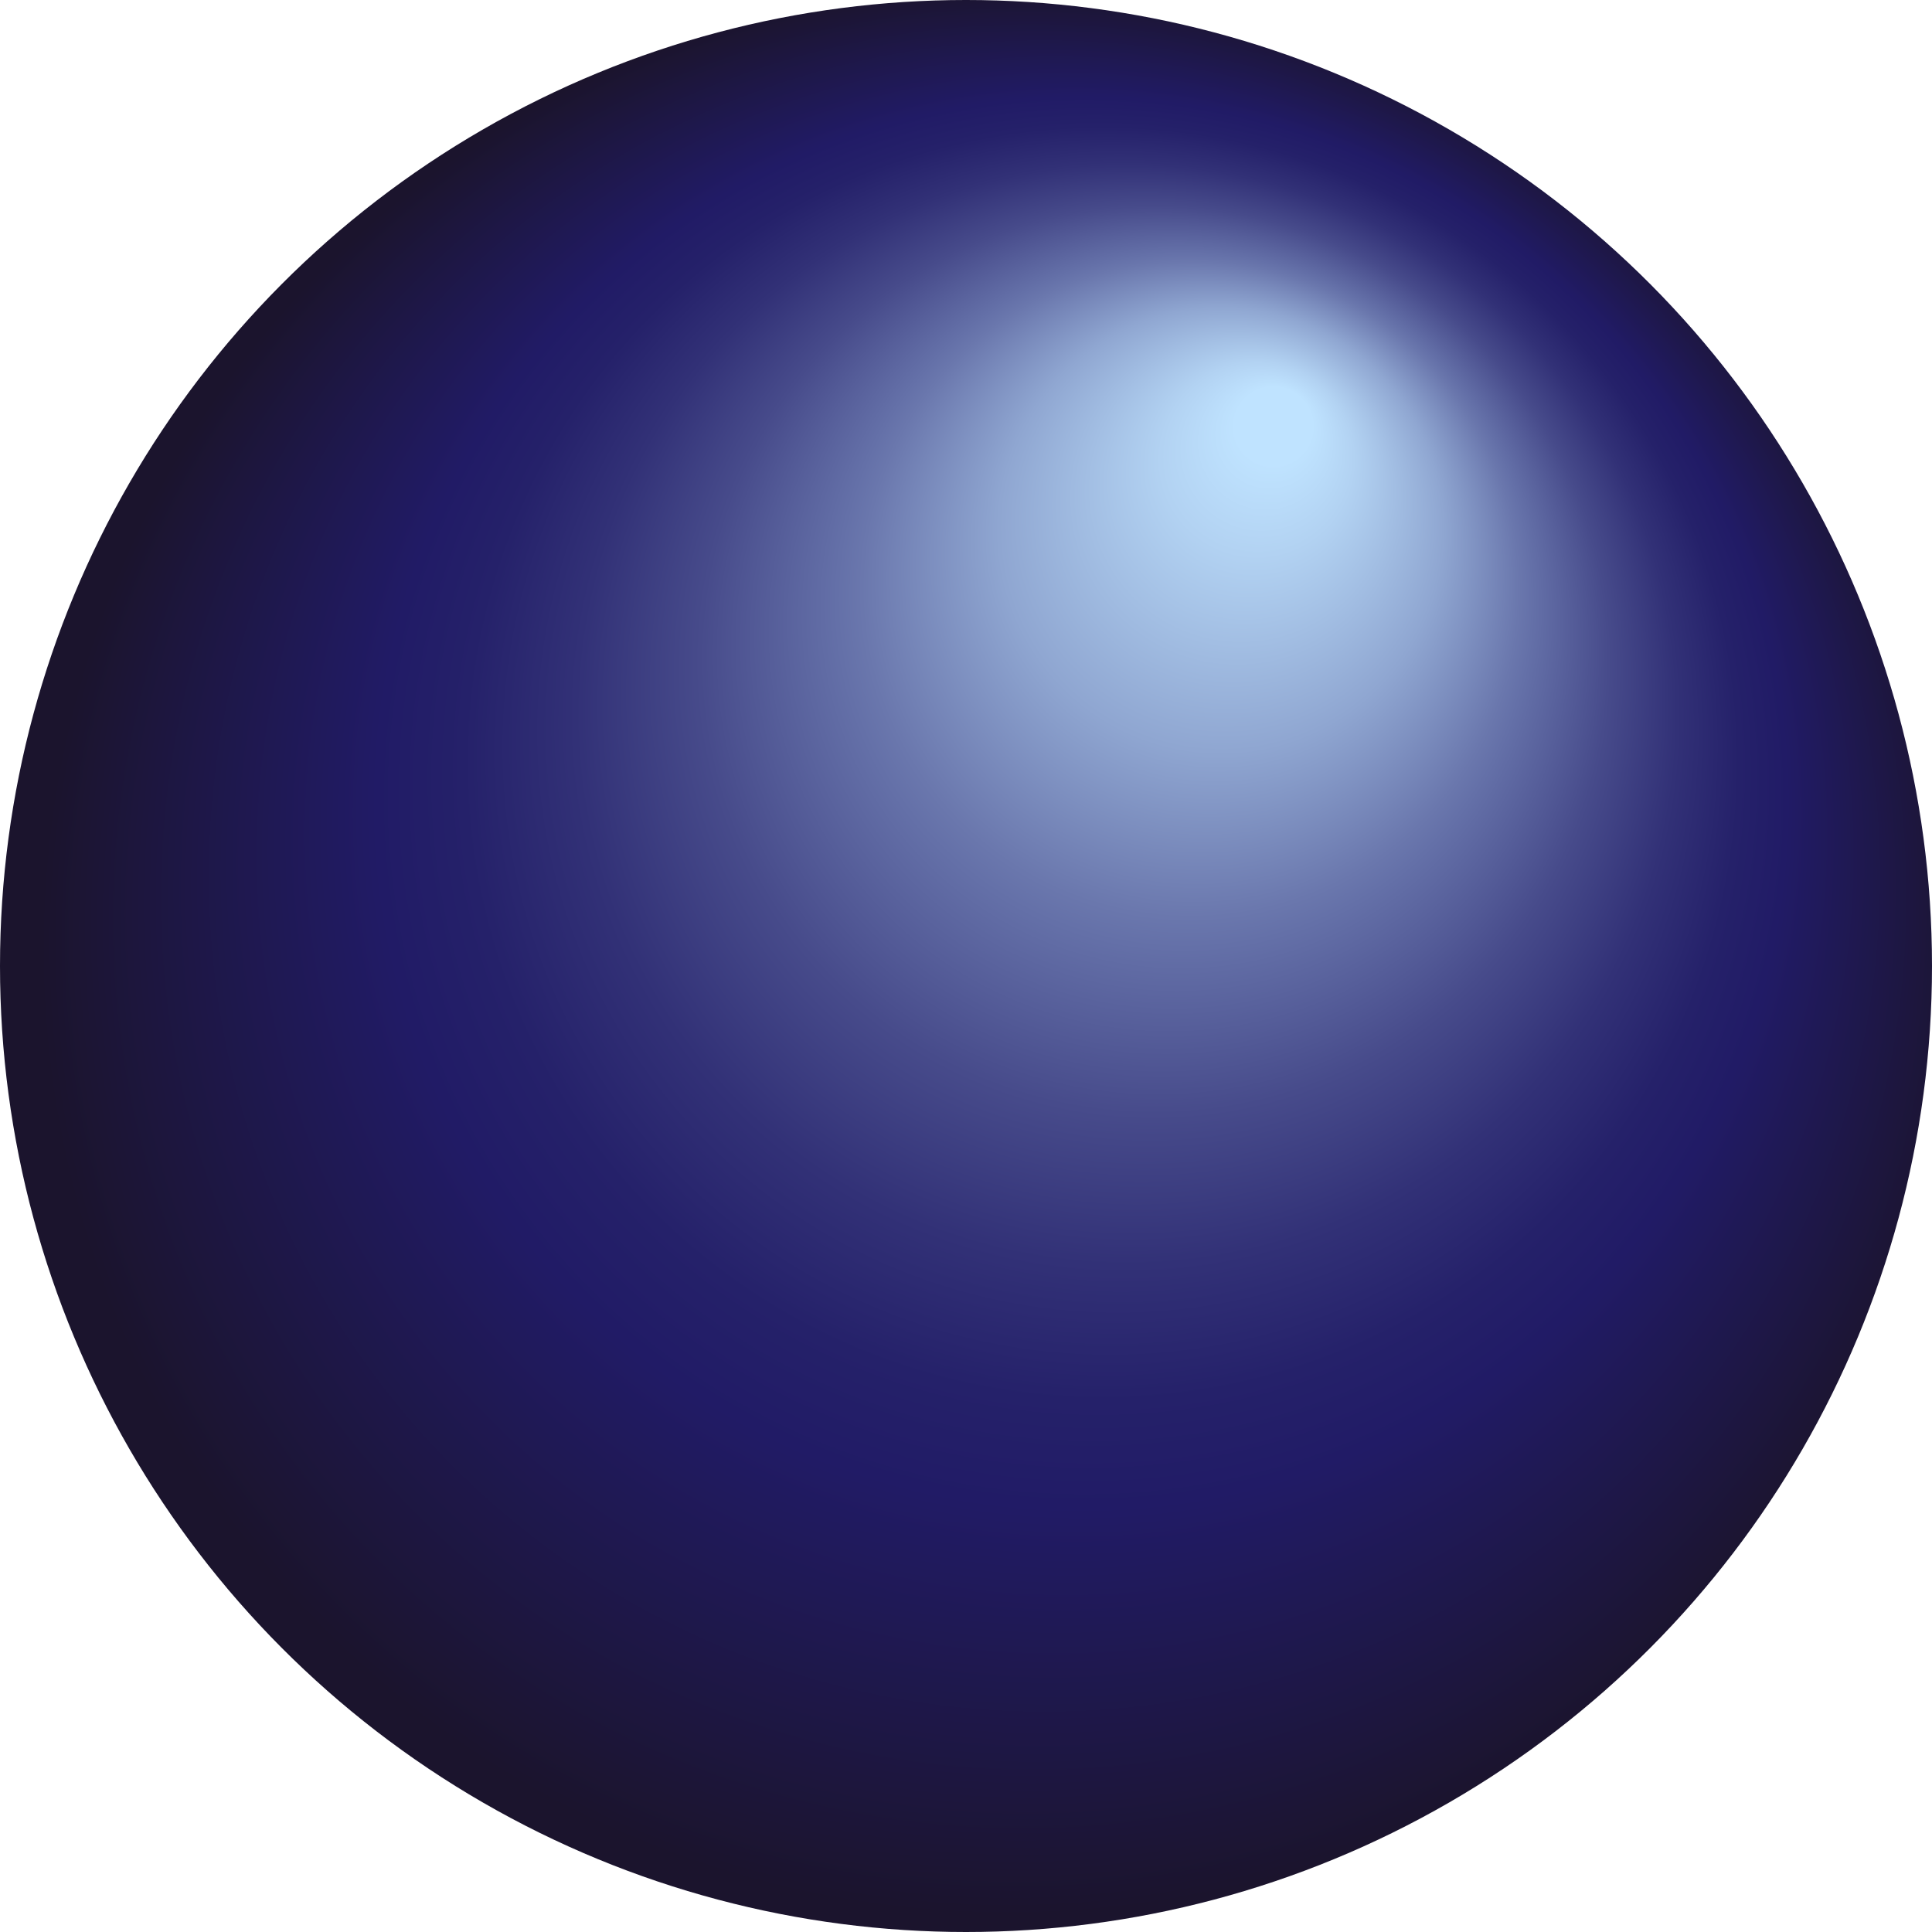 <svg id="Layer_1" data-name="Layer 1" xmlns="http://www.w3.org/2000/svg" xmlns:xlink="http://www.w3.org/1999/xlink" viewBox="0 0 137.6 137.6"><defs><style>.cls-1{fill:url(#radial-gradient);}</style><radialGradient id="radial-gradient" cx="71.71" cy="67.64" fx="91.519" fy="28.76" r="68.8" gradientUnits="userSpaceOnUse"><stop offset="0.04" stop-color="#bfe3ff"/><stop offset="0.1" stop-color="#b2d2f2"/><stop offset="0.23" stop-color="#8fa6d1"/><stop offset="0.34" stop-color="#6a77ad"/><stop offset="0.36" stop-color="#6470a8"/><stop offset="0.47" stop-color="#474b8b"/><stop offset="0.57" stop-color="#323177"/><stop offset="0.66" stop-color="#25216a"/><stop offset="0.73" stop-color="#211b66"/><stop offset="1" stop-color="#1b142d"/></radialGradient></defs><circle class="cls-1" cx="68.8" cy="68.8" r="68.8"/></svg>